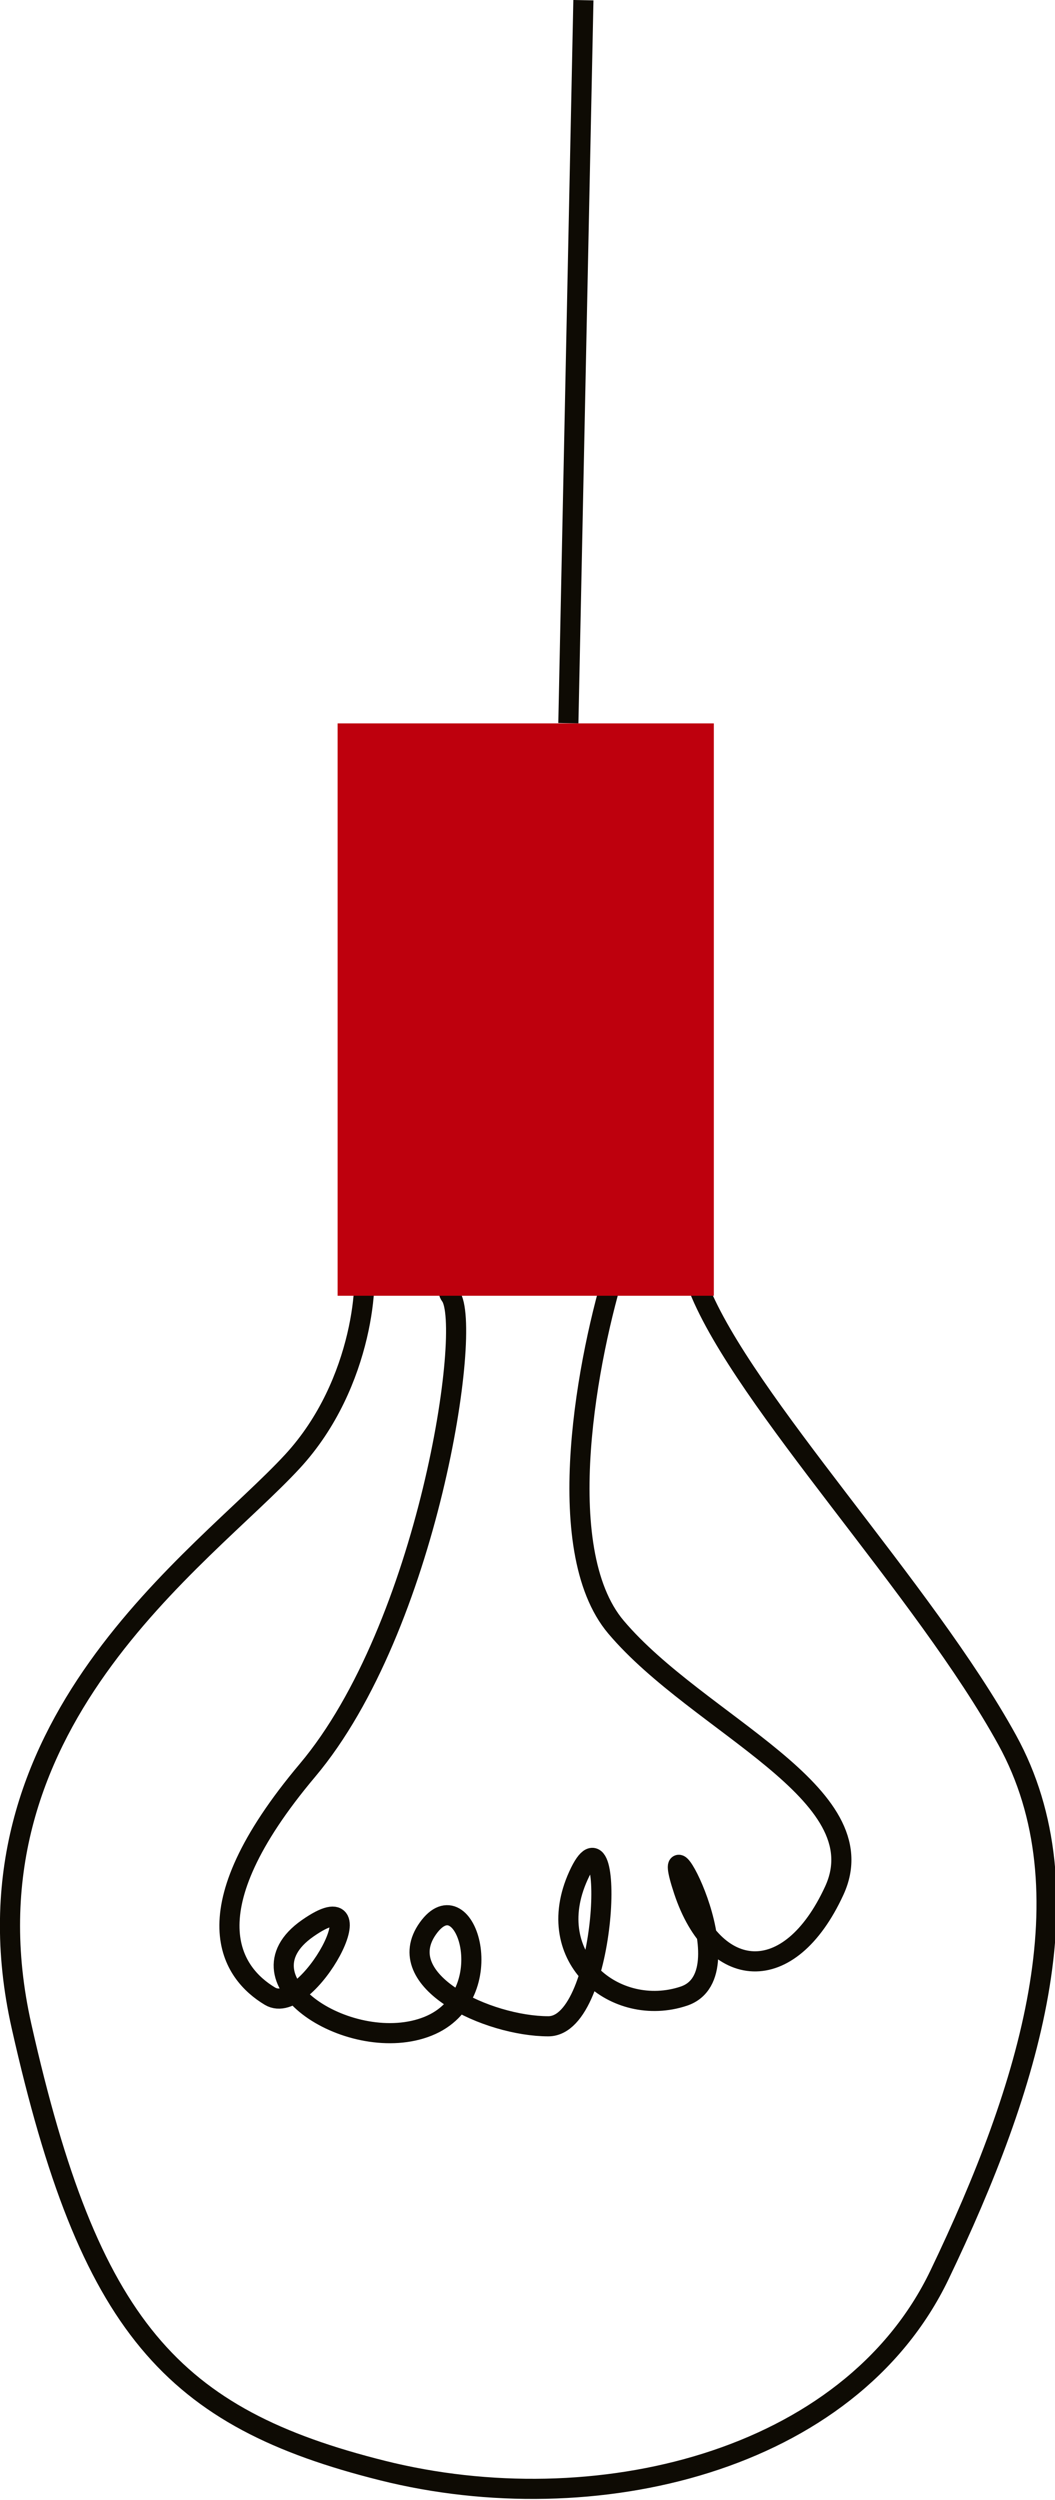 <svg width="130.277" height="308.428" viewBox="0 0 130.277 308.428" fill="none" xmlns="http://www.w3.org/2000/svg" xmlns:xlink="http://www.w3.org/1999/xlink">
	<desc>
			Created with Pixso.
	</desc>
	<defs/>
	<line id="Line 27" x1="72.041" y1="0.025" x2="70.184" y2="89.227" stroke="#0E0B04" stroke-opacity="1" stroke-width="2.485"/>
	<path id="Vector 34" d="M36.113 180.309C24.963 192.389 -5.701 212.83 2.66 249.998C11.023 287.164 21.244 298.314 47.262 304.818C73.277 311.322 104.869 303.889 116.02 280.66C127.17 257.43 134.604 233.271 124.383 214.689C114.162 196.105 91.865 172.877 86.289 158.939C81.83 147.789 57.688 154.293 44.68 155.223C45.609 157.08 45.033 170.646 36.113 180.309Z" stroke="#0E0B04" stroke-opacity="1" stroke-width="2.485"/>
	<path id="Vector 35" d="M76.068 200.752C86.291 212.832 108.59 221.193 103.016 233.273C97.439 245.354 88.152 244.424 84.436 233.273C80.719 222.123 92.801 243.494 84.436 246.281C76.068 249.07 66.783 241.637 71.426 231.416C76.068 221.193 75.143 249.998 67.709 249.998C60.275 249.998 48.197 244.424 52.844 237.92C57.488 231.416 62.135 246.281 52.844 249.998C43.551 253.715 28.684 244.424 37.977 237.92C47.268 231.416 37.977 249.07 33.33 246.281C28.684 243.494 23.109 236.061 37.977 218.406C52.844 200.752 58.418 163.586 55.631 159.869C53.4 156.896 68.328 156.152 76.068 156.152C72.662 166.992 67.893 191.09 76.068 200.752Z" stroke="#0E0B04" stroke-opacity="1" stroke-width="2.485"/>
	<rect id="Rectangle 539" width="46.459" height="70.617" transform="matrix(-1 0 0 1 88.148 89.25)" fill="#BE000D" fill-opacity="1"/>
</svg>
